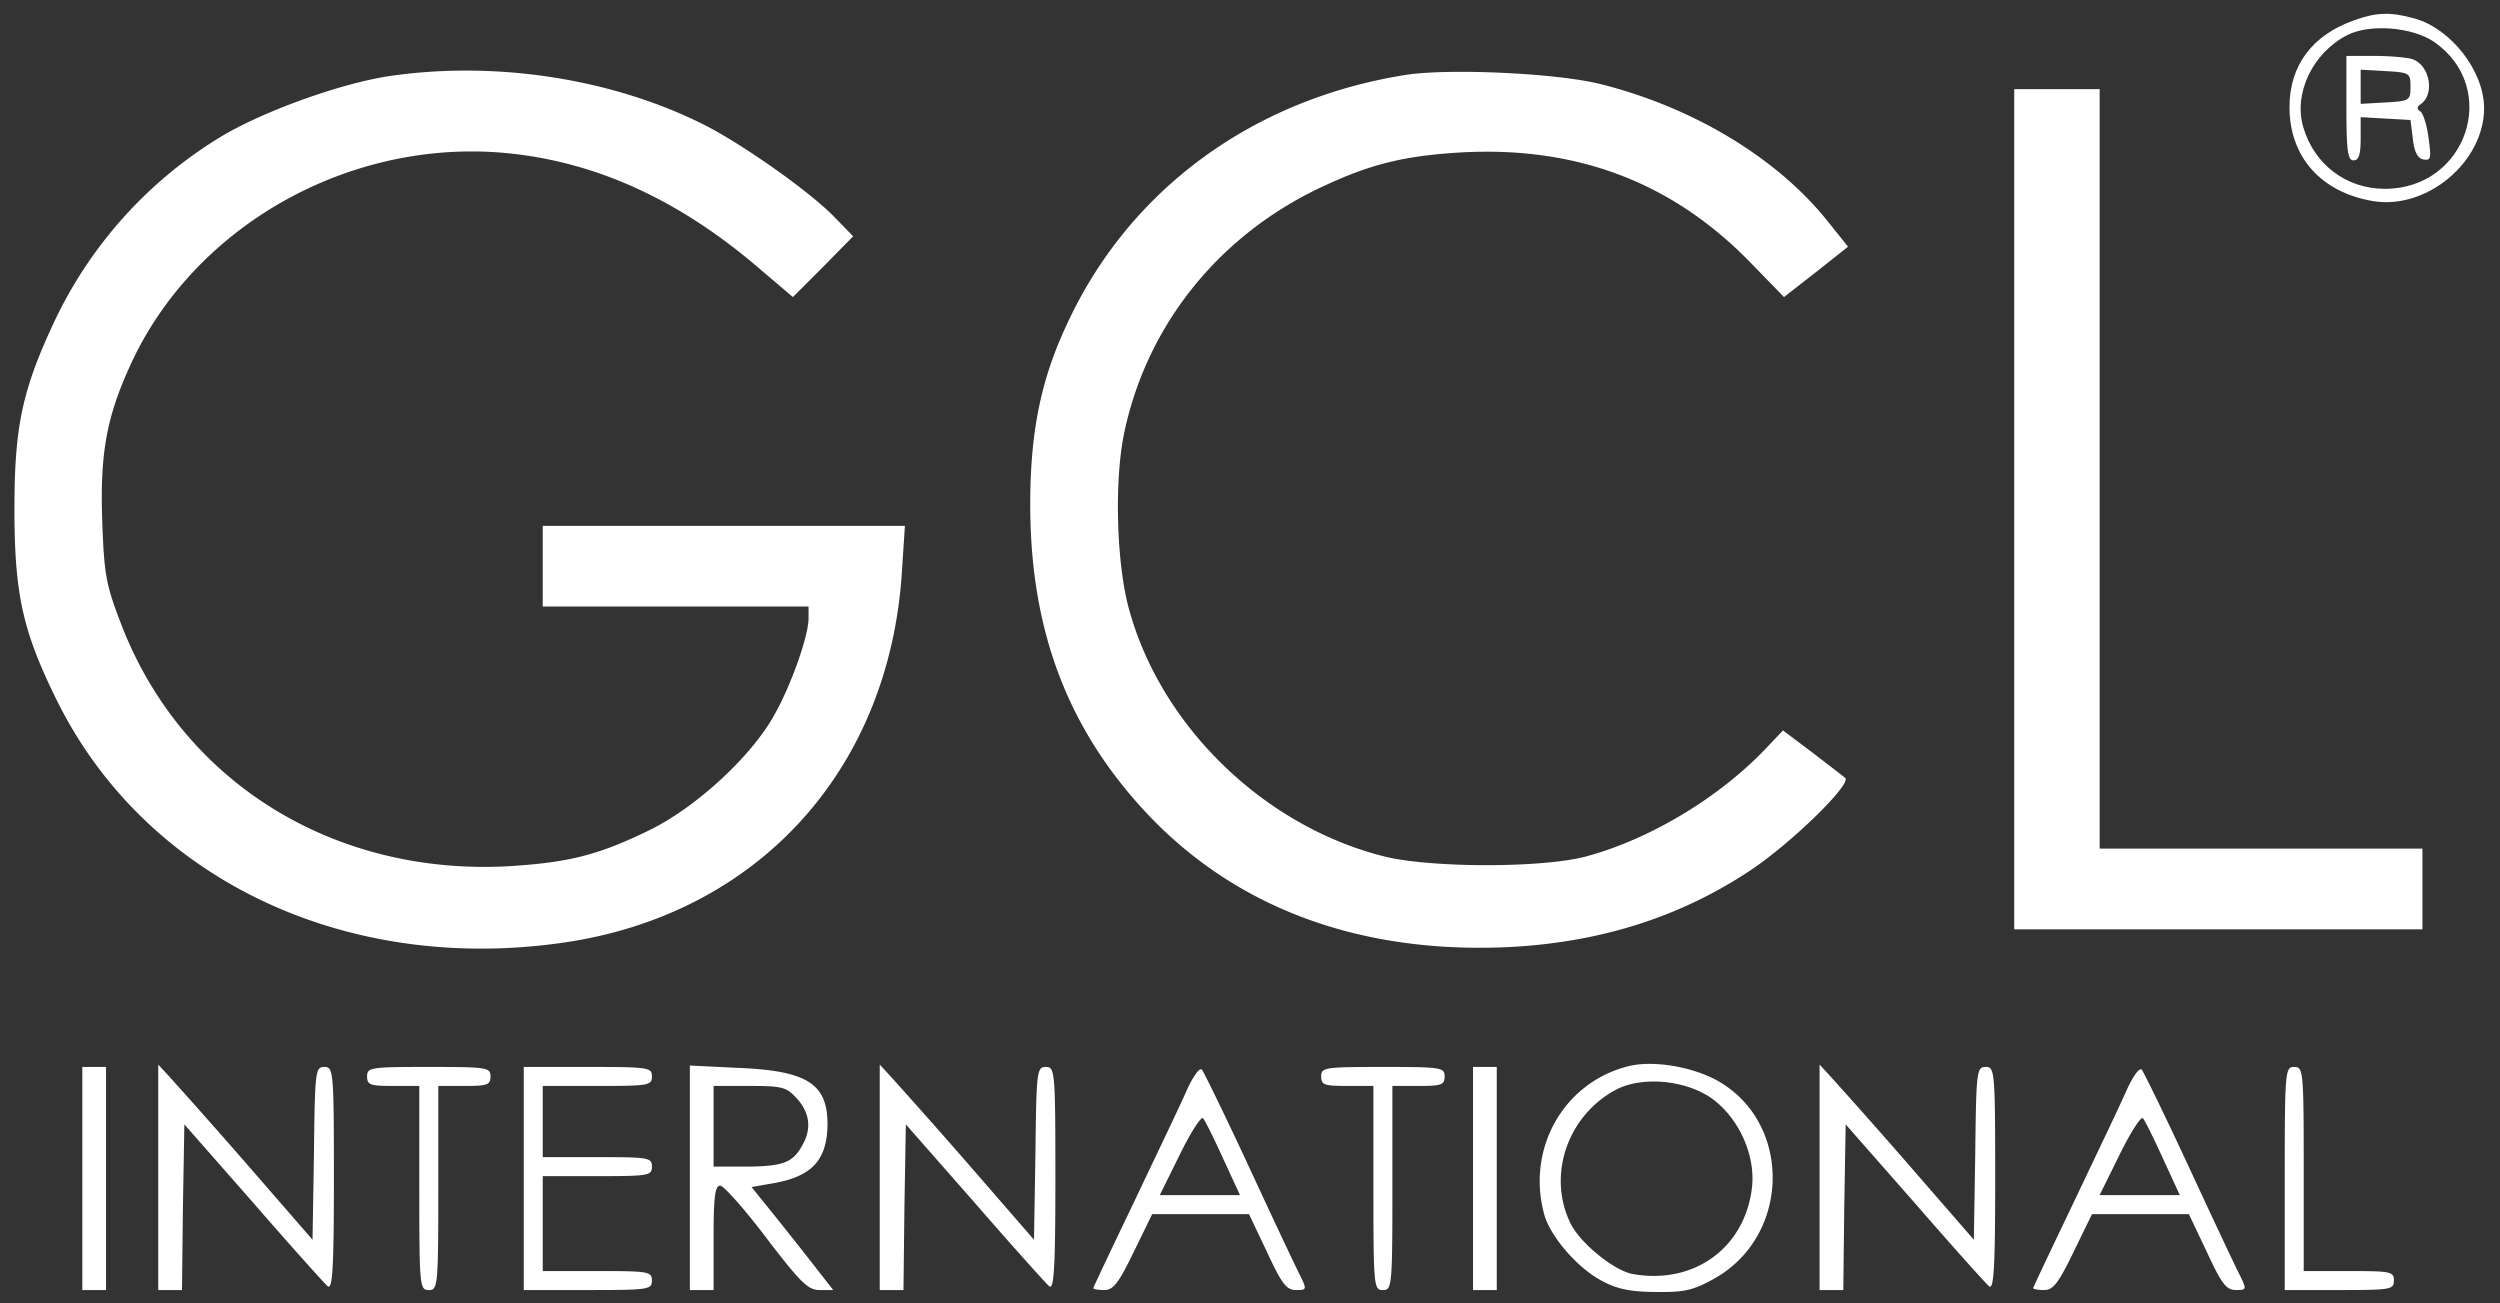 <svg width="117" height="61" fill="none" xmlns="http://www.w3.org/2000/svg"><rect width="100%" height="100%" fill="#333333" stroke="none"/><path d="M110.17.951c-1.955.69-3.022 2.11-3.022 4.066 0 2.332 1.489 3.998 3.932 4.398 2.511.4 5.176-1.844 5.176-4.354 0-1.733-1.555-3.732-3.265-4.198-1.111-.311-1.777-.29-2.821.088Zm3.732 1c3.132 2.155 1.554 6.886-2.289 6.886-1.799 0-3.309-1.132-3.82-2.887-.467-1.578.444-3.488 2.066-4.31 1.044-.533 3.021-.378 4.043.311Z" fill="#fff"/><path d="M109.812 5.06c0 2.022.067 2.444.334 2.444.244 0 .333-.266.333-1.021v-1l1.177.067 1.155.066.111.889c.067.6.223.91.489.955.356.067.378-.044.245-1-.067-.577-.245-1.133-.378-1.244-.178-.11-.178-.2 0-.333.711-.489.422-1.91-.444-2.132-.245-.067-1.044-.134-1.733-.134h-1.289v2.444Zm2.999-.999c0 .644-.044.667-1.155.733l-1.177.067v-1.6l1.177.067c1.111.067 1.155.089 1.155.733ZM18.291 3.55c-2.31.334-6.02 1.667-8.019 2.888a20.209 20.209 0 0 0-7.775 8.708C1.031 18.301.676 19.99.676 23.832c0 3.932.377 5.687 1.955 8.886 4.087 8.33 13.372 12.84 23.591 11.418 9.197-1.267 15.439-8.086 15.994-17.483l.133-2.043H25.4v3.776h12.44v.555c0 .822-.822 3.155-1.622 4.554-1.066 1.91-3.62 4.265-5.775 5.332-2.4 1.177-3.777 1.532-6.598 1.71-8.264.467-15.372-3.976-18.193-11.374-.689-1.799-.778-2.265-.867-4.776-.11-3.154.2-4.842 1.289-7.241 2.888-6.398 9.93-10.508 17.171-10.019 4.354.311 8.442 2.11 12.373 5.51l1.489 1.265 1.422-1.421 1.399-1.422-.866-.889c-1.155-1.2-4.31-3.42-6.11-4.331-4.286-2.155-9.707-3-14.66-2.288ZM65.786 3.506c-7.175 1.133-12.973 5.398-15.86 11.684-1.222 2.6-1.711 5.065-1.711 8.42 0 5.864 1.732 10.462 5.42 14.417 4.22 4.509 10.108 6.664 17.172 6.286 4.198-.244 7.863-1.422 11.107-3.576 1.932-1.289 4.753-4.043 4.442-4.332-.11-.089-.8-.622-1.555-1.2l-1.355-1.021-.866.91c-2.177 2.266-5.376 4.177-8.308 4.976-2 .556-7.242.556-9.441.023-5.665-1.4-10.507-6.11-11.996-11.596-.577-2.088-.688-5.887-.244-8.13 1.022-5.043 4.354-9.264 9.13-11.552 2.377-1.133 3.976-1.533 6.775-1.688 5.354-.267 9.797 1.422 13.44 5.176l1.555 1.6L85 12.724l1.489-1.178-.889-1.11c-2.377-3.021-6.353-5.42-10.73-6.509-2.087-.51-7.063-.733-9.085-.422ZM94.266 23.832v19.66h19.104v-3.777H98.264V4.172h-3.998v19.66ZM76.16 49.911c-3 .778-4.732 3.865-3.888 6.93.289 1.045 1.6 2.556 2.755 3.133.666.356 1.332.489 2.465.489 1.311.022 1.733-.067 2.733-.622 3.576-2 3.665-7.286.155-9.264-1.2-.666-3.065-.977-4.22-.666Zm3.91 1.466c1.266.889 2.065 2.6 1.932 4.11-.289 2.888-2.71 4.665-5.62 4.132-.867-.178-2.4-1.422-2.866-2.333-1.11-2.221-.2-5.02 2.066-6.264 1.222-.667 3.243-.489 4.487.355ZM3.852 55.154v5.22h1.11v-10.44h-1.11v5.22ZM7.406 55.11v5.264H8.517l.044-3.887.067-3.866 3.221 3.666c1.755 2.021 3.332 3.776 3.488 3.91.222.177.289-.8.289-5.021 0-5.065-.023-5.243-.445-5.243s-.444.178-.488 4.043l-.067 4.043-3.088-3.554a327.59 327.59 0 0 0-3.62-4.087l-.512-.556v5.287ZM17.18 50.378c0 .4.155.444 1.221.444h1.222v4.776c0 4.62.022 4.776.444 4.776.423 0 .445-.156.445-4.776v-4.776h1.222c1.066 0 1.221-.044 1.221-.444 0-.422-.155-.445-2.887-.445-2.733 0-2.888.023-2.888.445ZM24.512 55.154v5.22h2.999c2.843 0 2.998-.022 2.998-.444s-.155-.444-2.554-.444H25.4v-4.443h2.555c2.399 0 2.555-.023 2.555-.445s-.156-.444-2.555-.444H25.4v-3.332h2.555c2.399 0 2.555-.022 2.555-.444s-.156-.445-3-.445h-2.998v5.22ZM32.285 55.132v5.242H33.396V57.93c0-1.932.066-2.443.31-2.443.156 0 1.134 1.088 2.156 2.444 1.599 2.088 1.954 2.443 2.488 2.443h.644l-1.178-1.51c-.644-.822-1.51-1.91-1.91-2.4l-.733-.91.889-.156c1.932-.31 2.665-1.088 2.665-2.843-.022-1.844-.977-2.444-4.154-2.577l-2.288-.111v5.265Zm4.998-3.732c.6.644.711 1.399.29 2.154-.445.844-.89 1.022-2.556 1.044h-1.621v-3.776h1.666c1.533 0 1.733.044 2.221.578ZM41.172 55.11v5.264H42.283l.044-3.887.067-3.866 3.22 3.666c1.756 2.021 3.333 3.776 3.488 3.91.222.177.29-.8.29-5.021 0-5.065-.023-5.243-.445-5.243s-.445.178-.489 4.043l-.067 4.043-3.087-3.554a327.604 327.604 0 0 0-3.621-4.087l-.511-.556v5.287ZM55.522 51.066c-.289.667-1.4 2.977-2.444 5.176-1.044 2.177-1.91 3.999-1.91 4.043 0 .045.222.089.51.089.423 0 .667-.311 1.378-1.777l.867-1.777H58.453l.844 1.777c.689 1.488.911 1.777 1.355 1.777.49 0 .511-.022.223-.622-.178-.333-1.244-2.599-2.377-5.043-1.133-2.443-2.155-4.531-2.244-4.642-.111-.134-.422.31-.733 1Zm1.71 3.133.8 1.732h-3.754l.933-1.888c.51-1.044 1-1.8 1.088-1.71.09.088.511.933.933 1.866ZM61.832 50.378c0 .4.155.444 1.222.444h1.222v4.776c0 4.62.022 4.776.444 4.776s.444-.156.444-4.776v-4.776h1.222c1.066 0 1.222-.044 1.222-.444 0-.422-.156-.445-2.888-.445-2.733 0-2.888.023-2.888.445ZM68.938 55.154v5.22h1.11v-10.44h-1.11v5.22ZM85.156 55.11v5.264H86.267l.044-3.887.067-3.866 3.221 3.666c1.755 2.021 3.332 3.776 3.488 3.91.222.177.288-.8.288-5.021 0-5.065-.022-5.243-.444-5.243s-.444.178-.489 4.043l-.066 4.043-3.088-3.554a327.604 327.604 0 0 0-3.62-4.087l-.512-.556v5.287ZM99.506 51.066c-.288.667-1.4 2.977-2.443 5.176-1.044 2.177-1.91 3.999-1.91 4.043 0 .045.221.089.51.089.422 0 .667-.311 1.377-1.777l.867-1.777h4.532l.844 1.777c.688 1.488.91 1.777 1.355 1.777.488 0 .511-.022.222-.622-.178-.333-1.244-2.599-2.377-5.043-1.133-2.443-2.155-4.531-2.244-4.642-.111-.134-.422.31-.733 1Zm1.711 3.133.799 1.732h-3.754l.933-1.888c.511-1.044 1-1.8 1.089-1.71.089.088.511.933.933 1.866ZM106.926 55.154v5.22h2.554c2.4 0 2.555-.022 2.555-.444s-.155-.444-2.11-.444h-2.111v-4.777c0-4.62-.022-4.776-.444-4.776s-.444.156-.444 5.22Z" fill="#fff"/></svg>